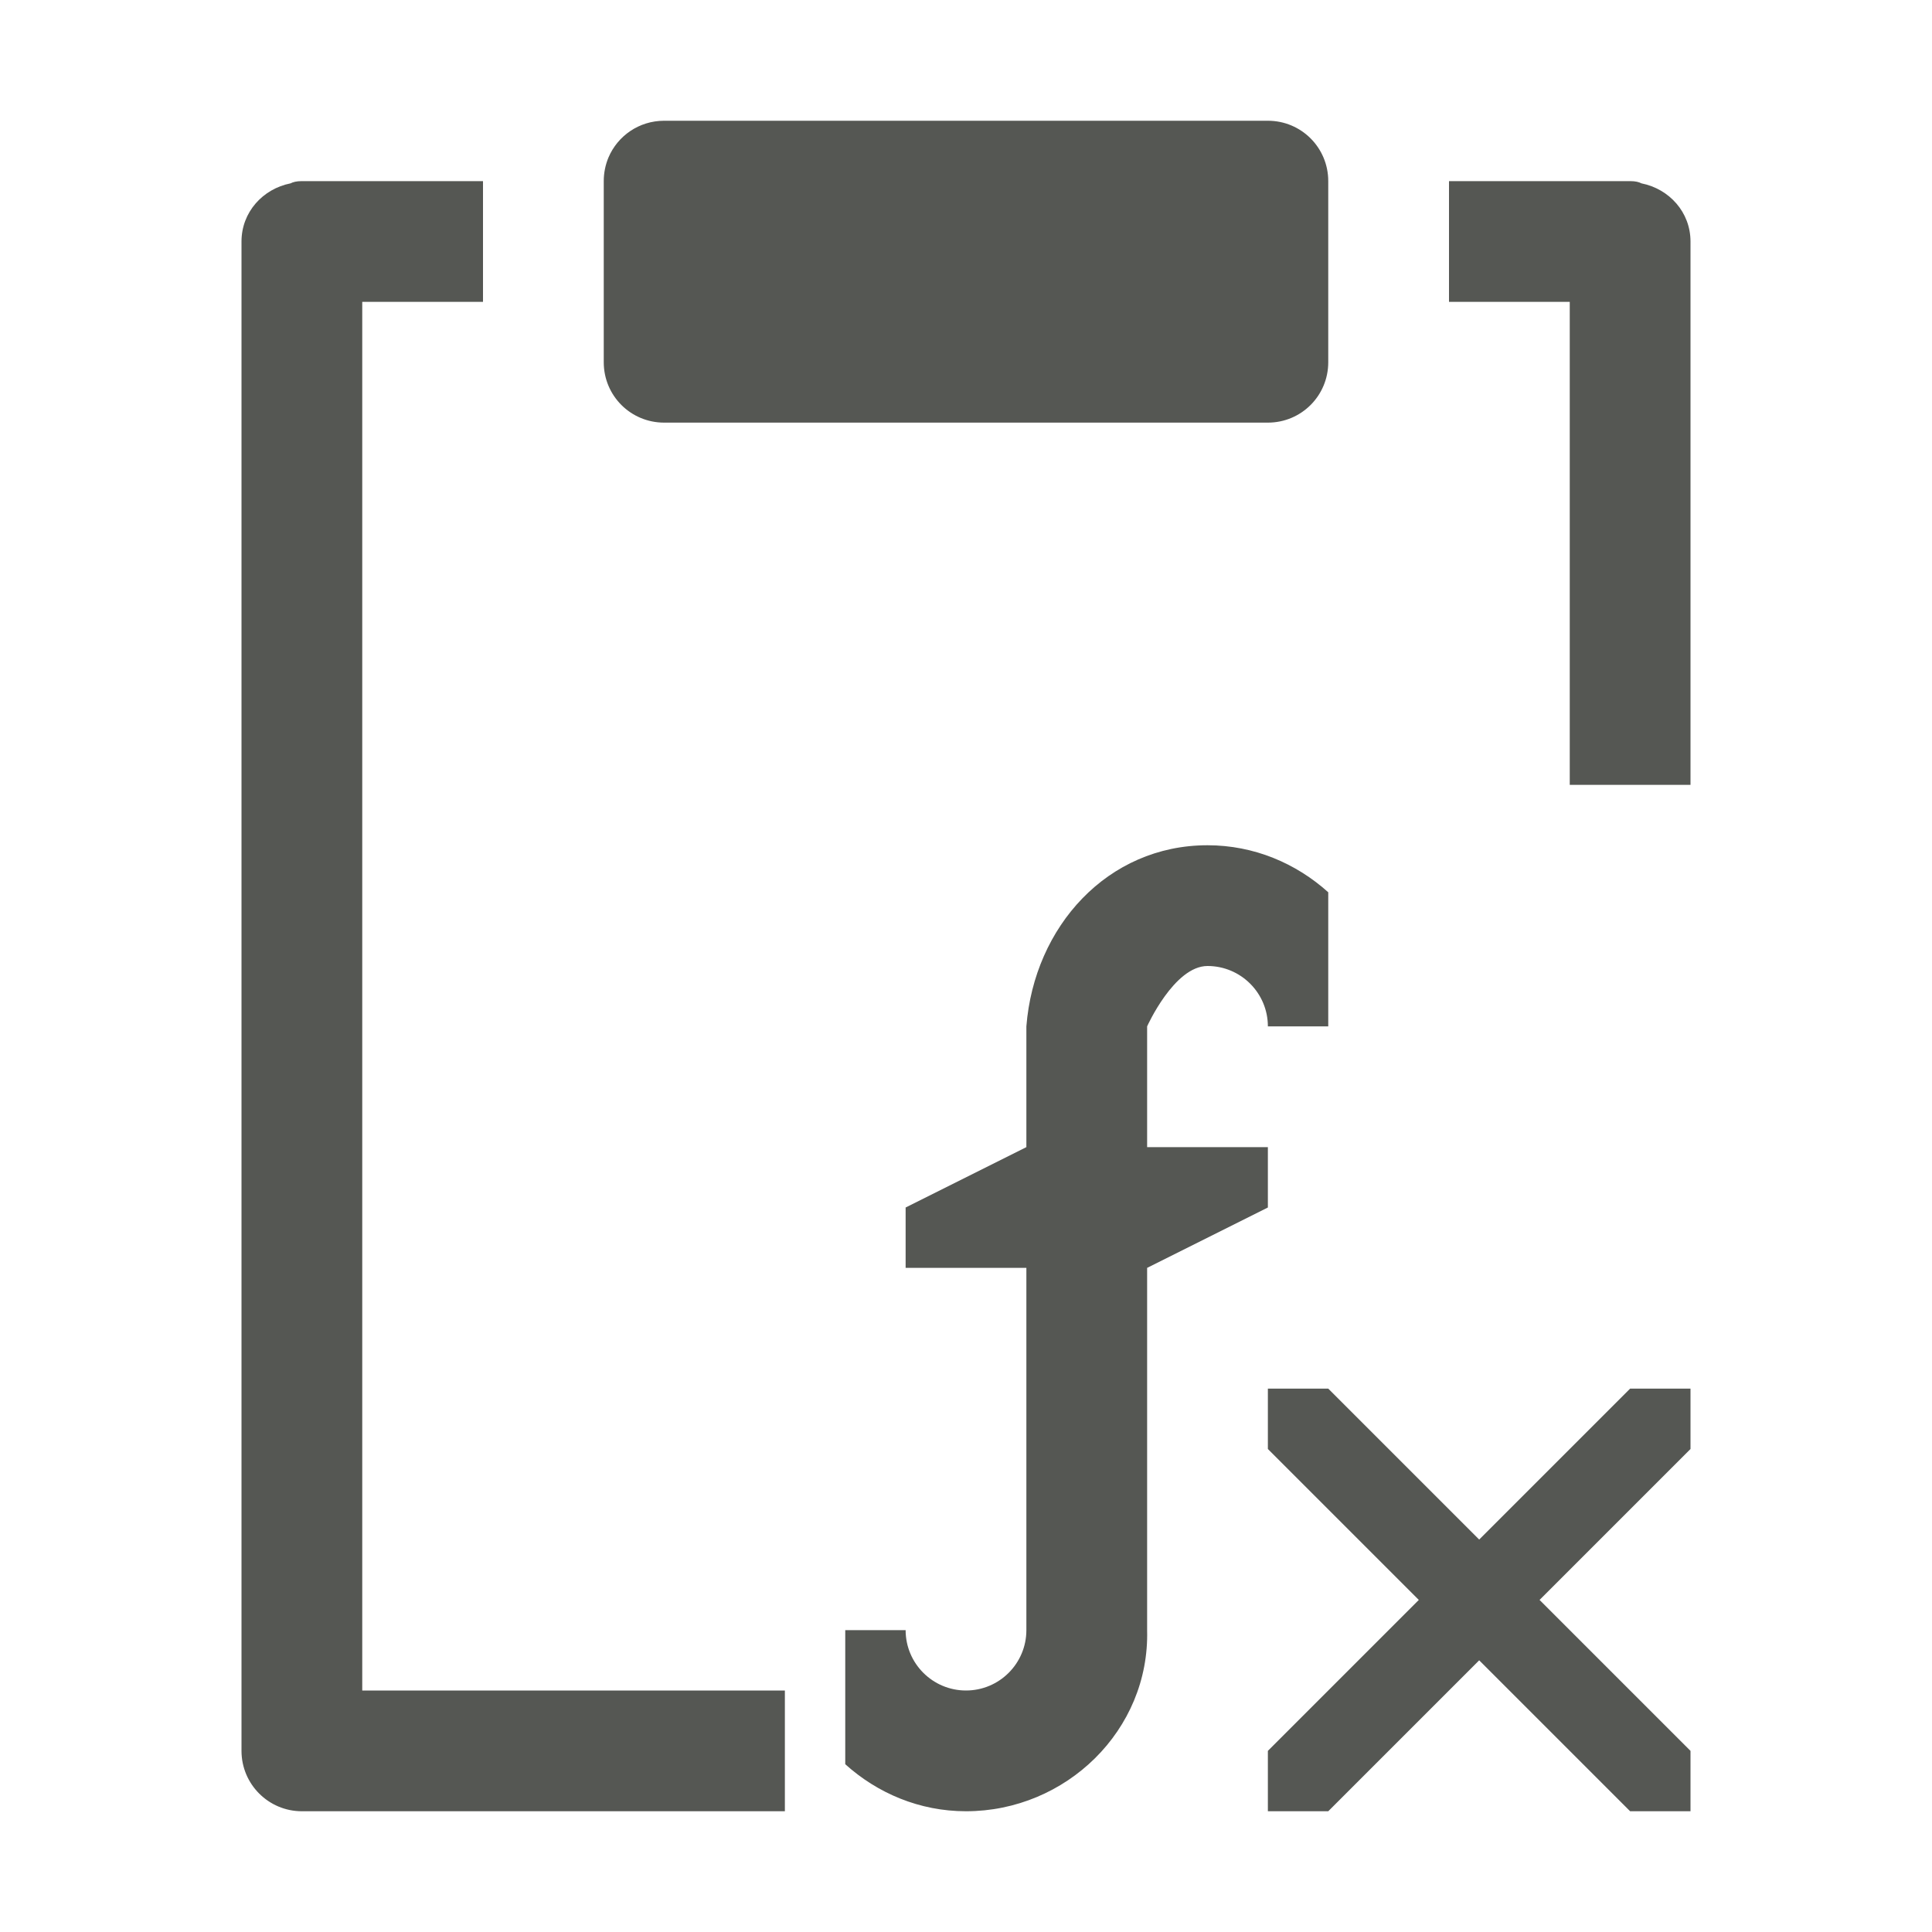 <svg viewBox="0 0 32 32" xmlns="http://www.w3.org/2000/svg"><path d="m11 2c-.415 0-.77.25-.922.609-.05.12-.078.252-.078.391v3c0 .554.446 1 1 1h10c.554 0 1-.446 1-1v-3c0-.554-.446-1-1-1zm-6 1c-.09 0-.145.015-.188.037-.459.091-.812.477-.812.963v25c0.0.552.448 1 1 1h8v-2h-7v-23h2v-2zm19 0v2h2v8h2v-9c0-.486-.353-.872-.812-.963-.043-.022-.097-.037-.188-.037zm-4 11c-1.657 0-2.87 1.348-3 3v2l-2 1v1h2v6c0 .552-.448 1-1 1s-1-.448-1-1h-1v2.221c.532.479 1.228.779 2 .779 1.657 0 3.043-1.344 3-3v-6l2-1v-1h-2v-2s.448-1 1-1 1 .448 1 1h1v-2.221c-.532-.479-1.228-.779-2-.779zm1 9v1l2.5 2.5-2.5 2.5v1h1l2.5-2.5 2.5 2.5h1v-1l-2.5-2.5 2.5-2.5v-1h-1l-2.5 2.5-2.5-2.5z" fill="#555753"/></svg>